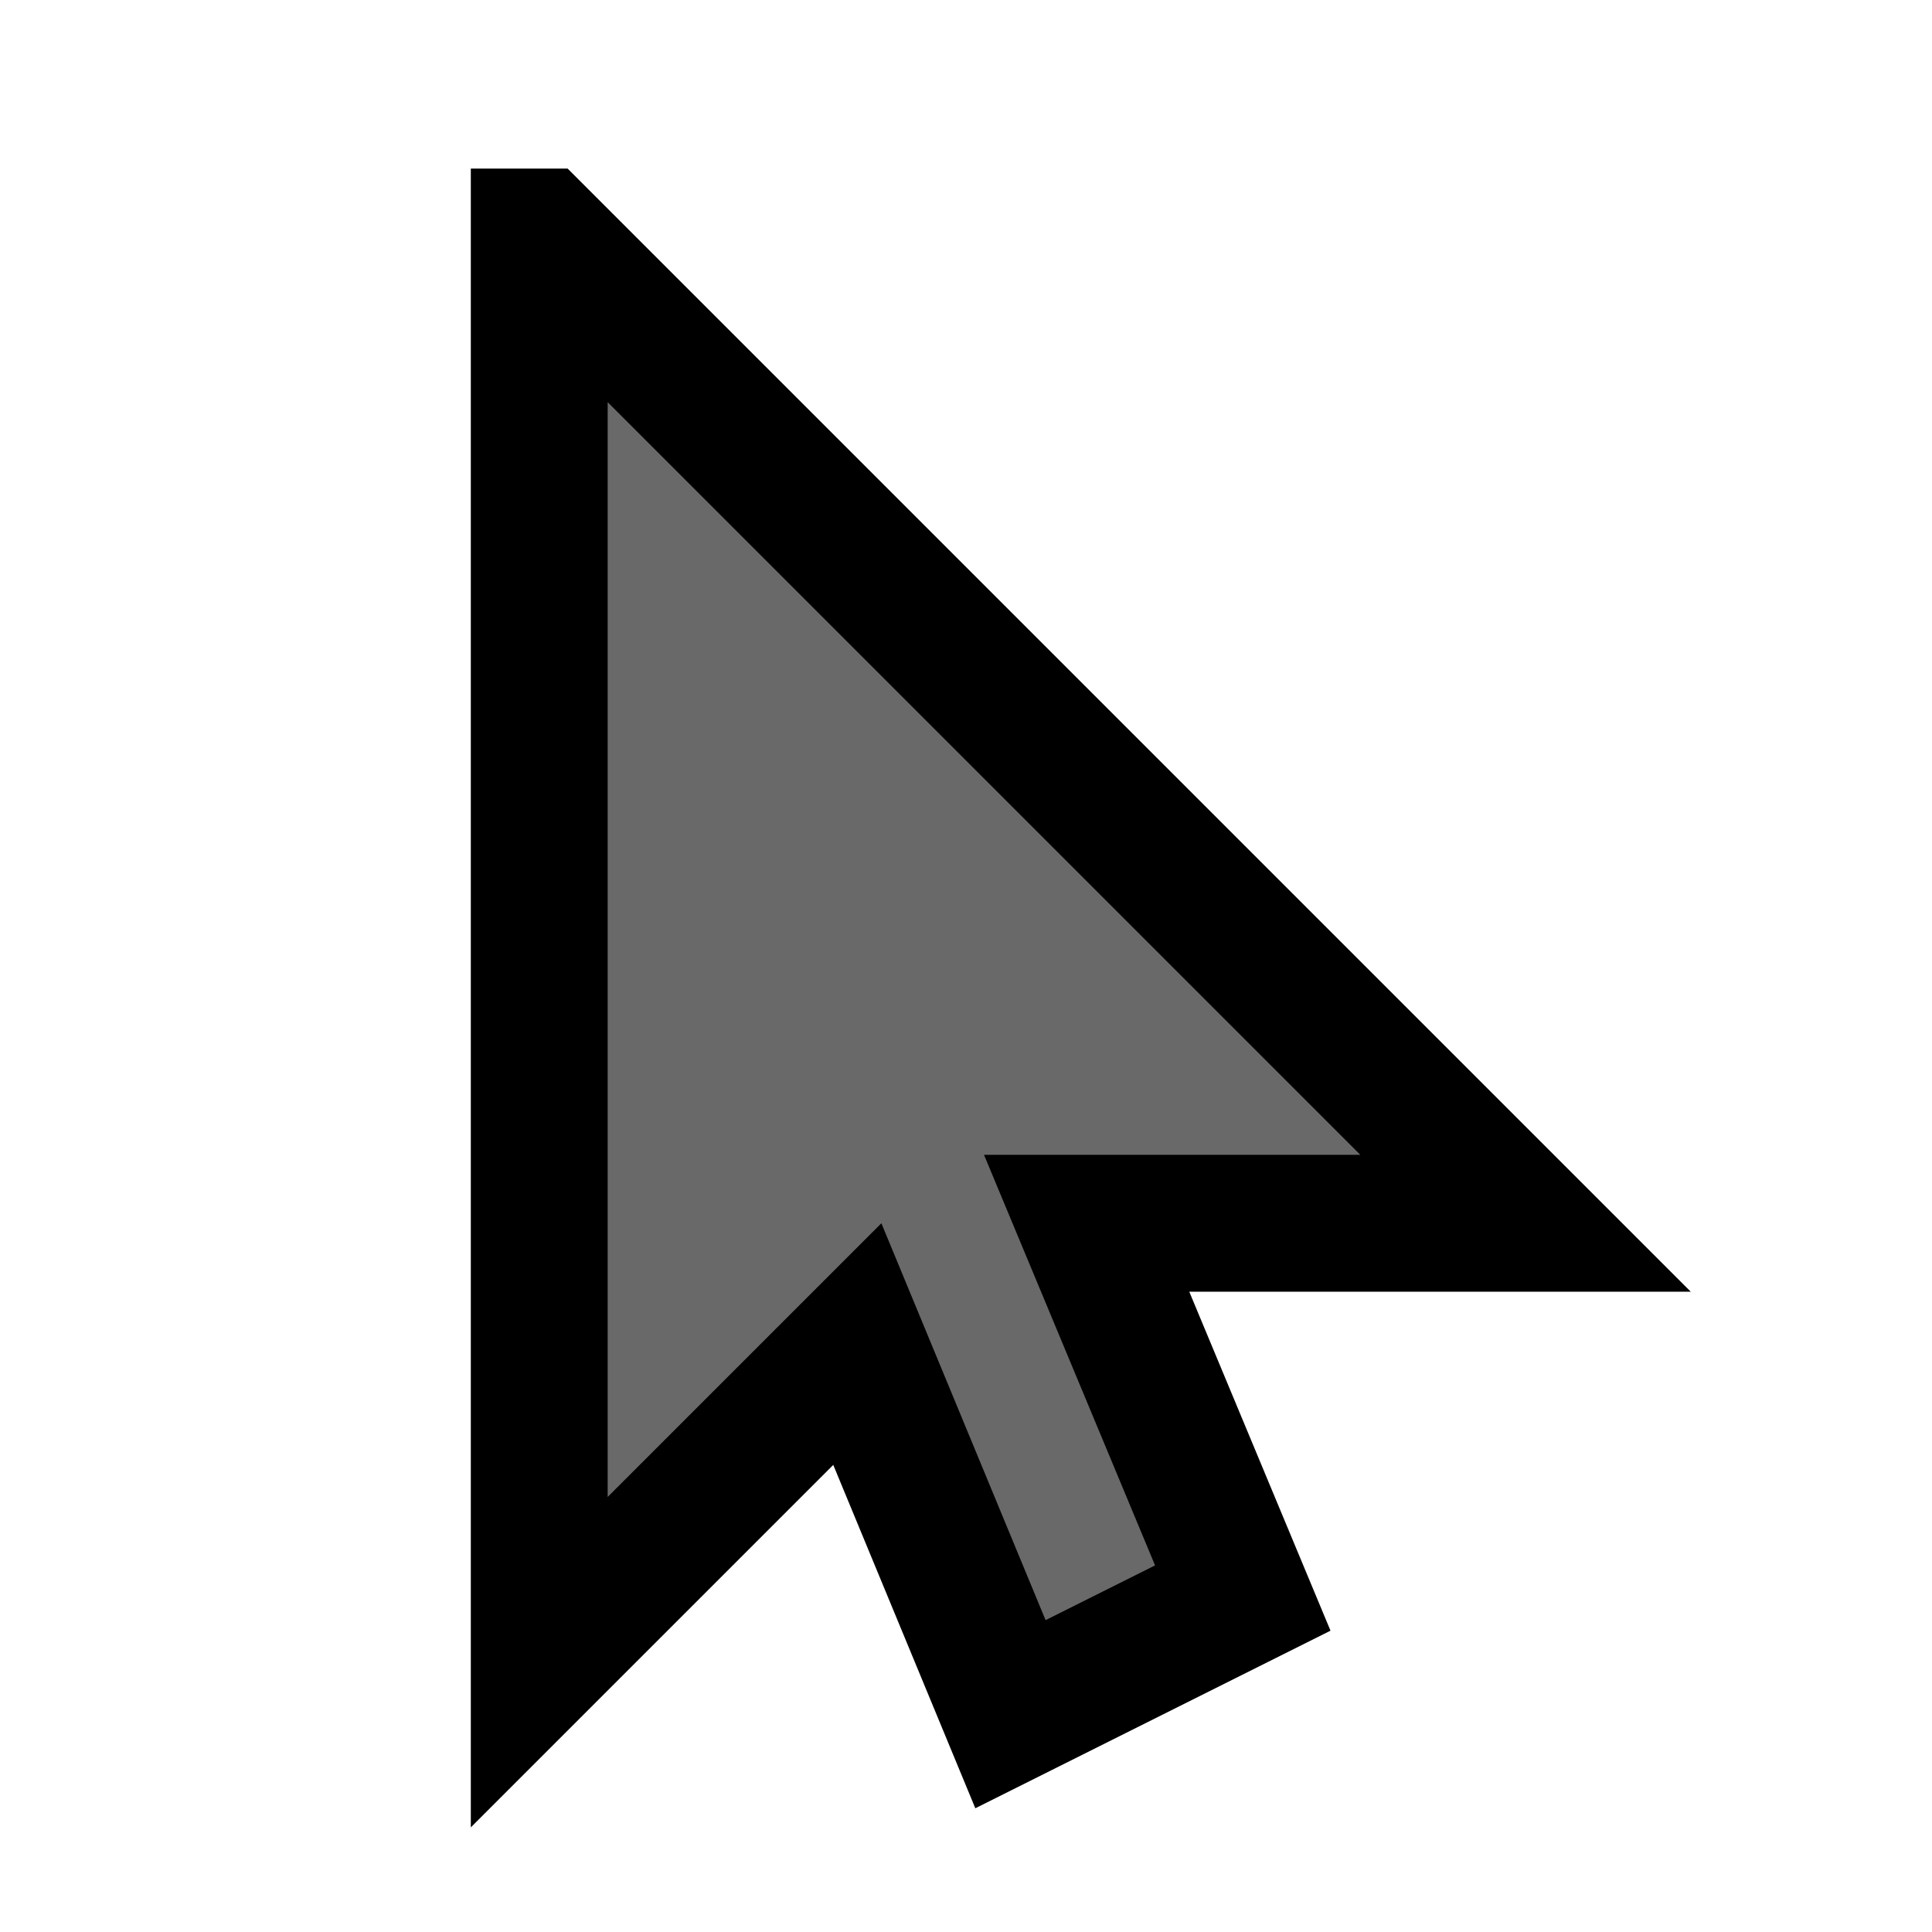 <?xml version="1.0" encoding="UTF-8" standalone="no"?>
<svg xmlns:dc="http://purl.org/dc/elements/1.1/" xmlns:cc="http://creativecommons.org/ns#" xmlns:rdf="http://www.w3.org/1999/02/22-rdf-syntax-ns#" xmlns:svg="http://www.w3.org/2000/svg" xmlns="http://www.w3.org/2000/svg" id="svg92" version="1.1" fill="#696969" height="24" width="24">
    <defs id="defs96" />
    <g id="g90">
        <g id="g88" stroke="null">
            <g id="g86" transform="matrix(0.017,0,0,0.017,-1.49,-0.602) " stroke="null">
                <path id="path84" d="m481.685,208.575l0,120.711l0,920.711l232.422,-232.422l111.904,270.449l169.764,-84.883l-114.094,-273.856l320.715,0l-720.711,-720.711z" stroke-dashoffset="0" stroke-miterlimit="4" stroke-linecap="square" stroke-width="100" fill-rule="nonzero" clip-rule="nonzero" />
            </g>
        </g>
    </g>
</svg>

